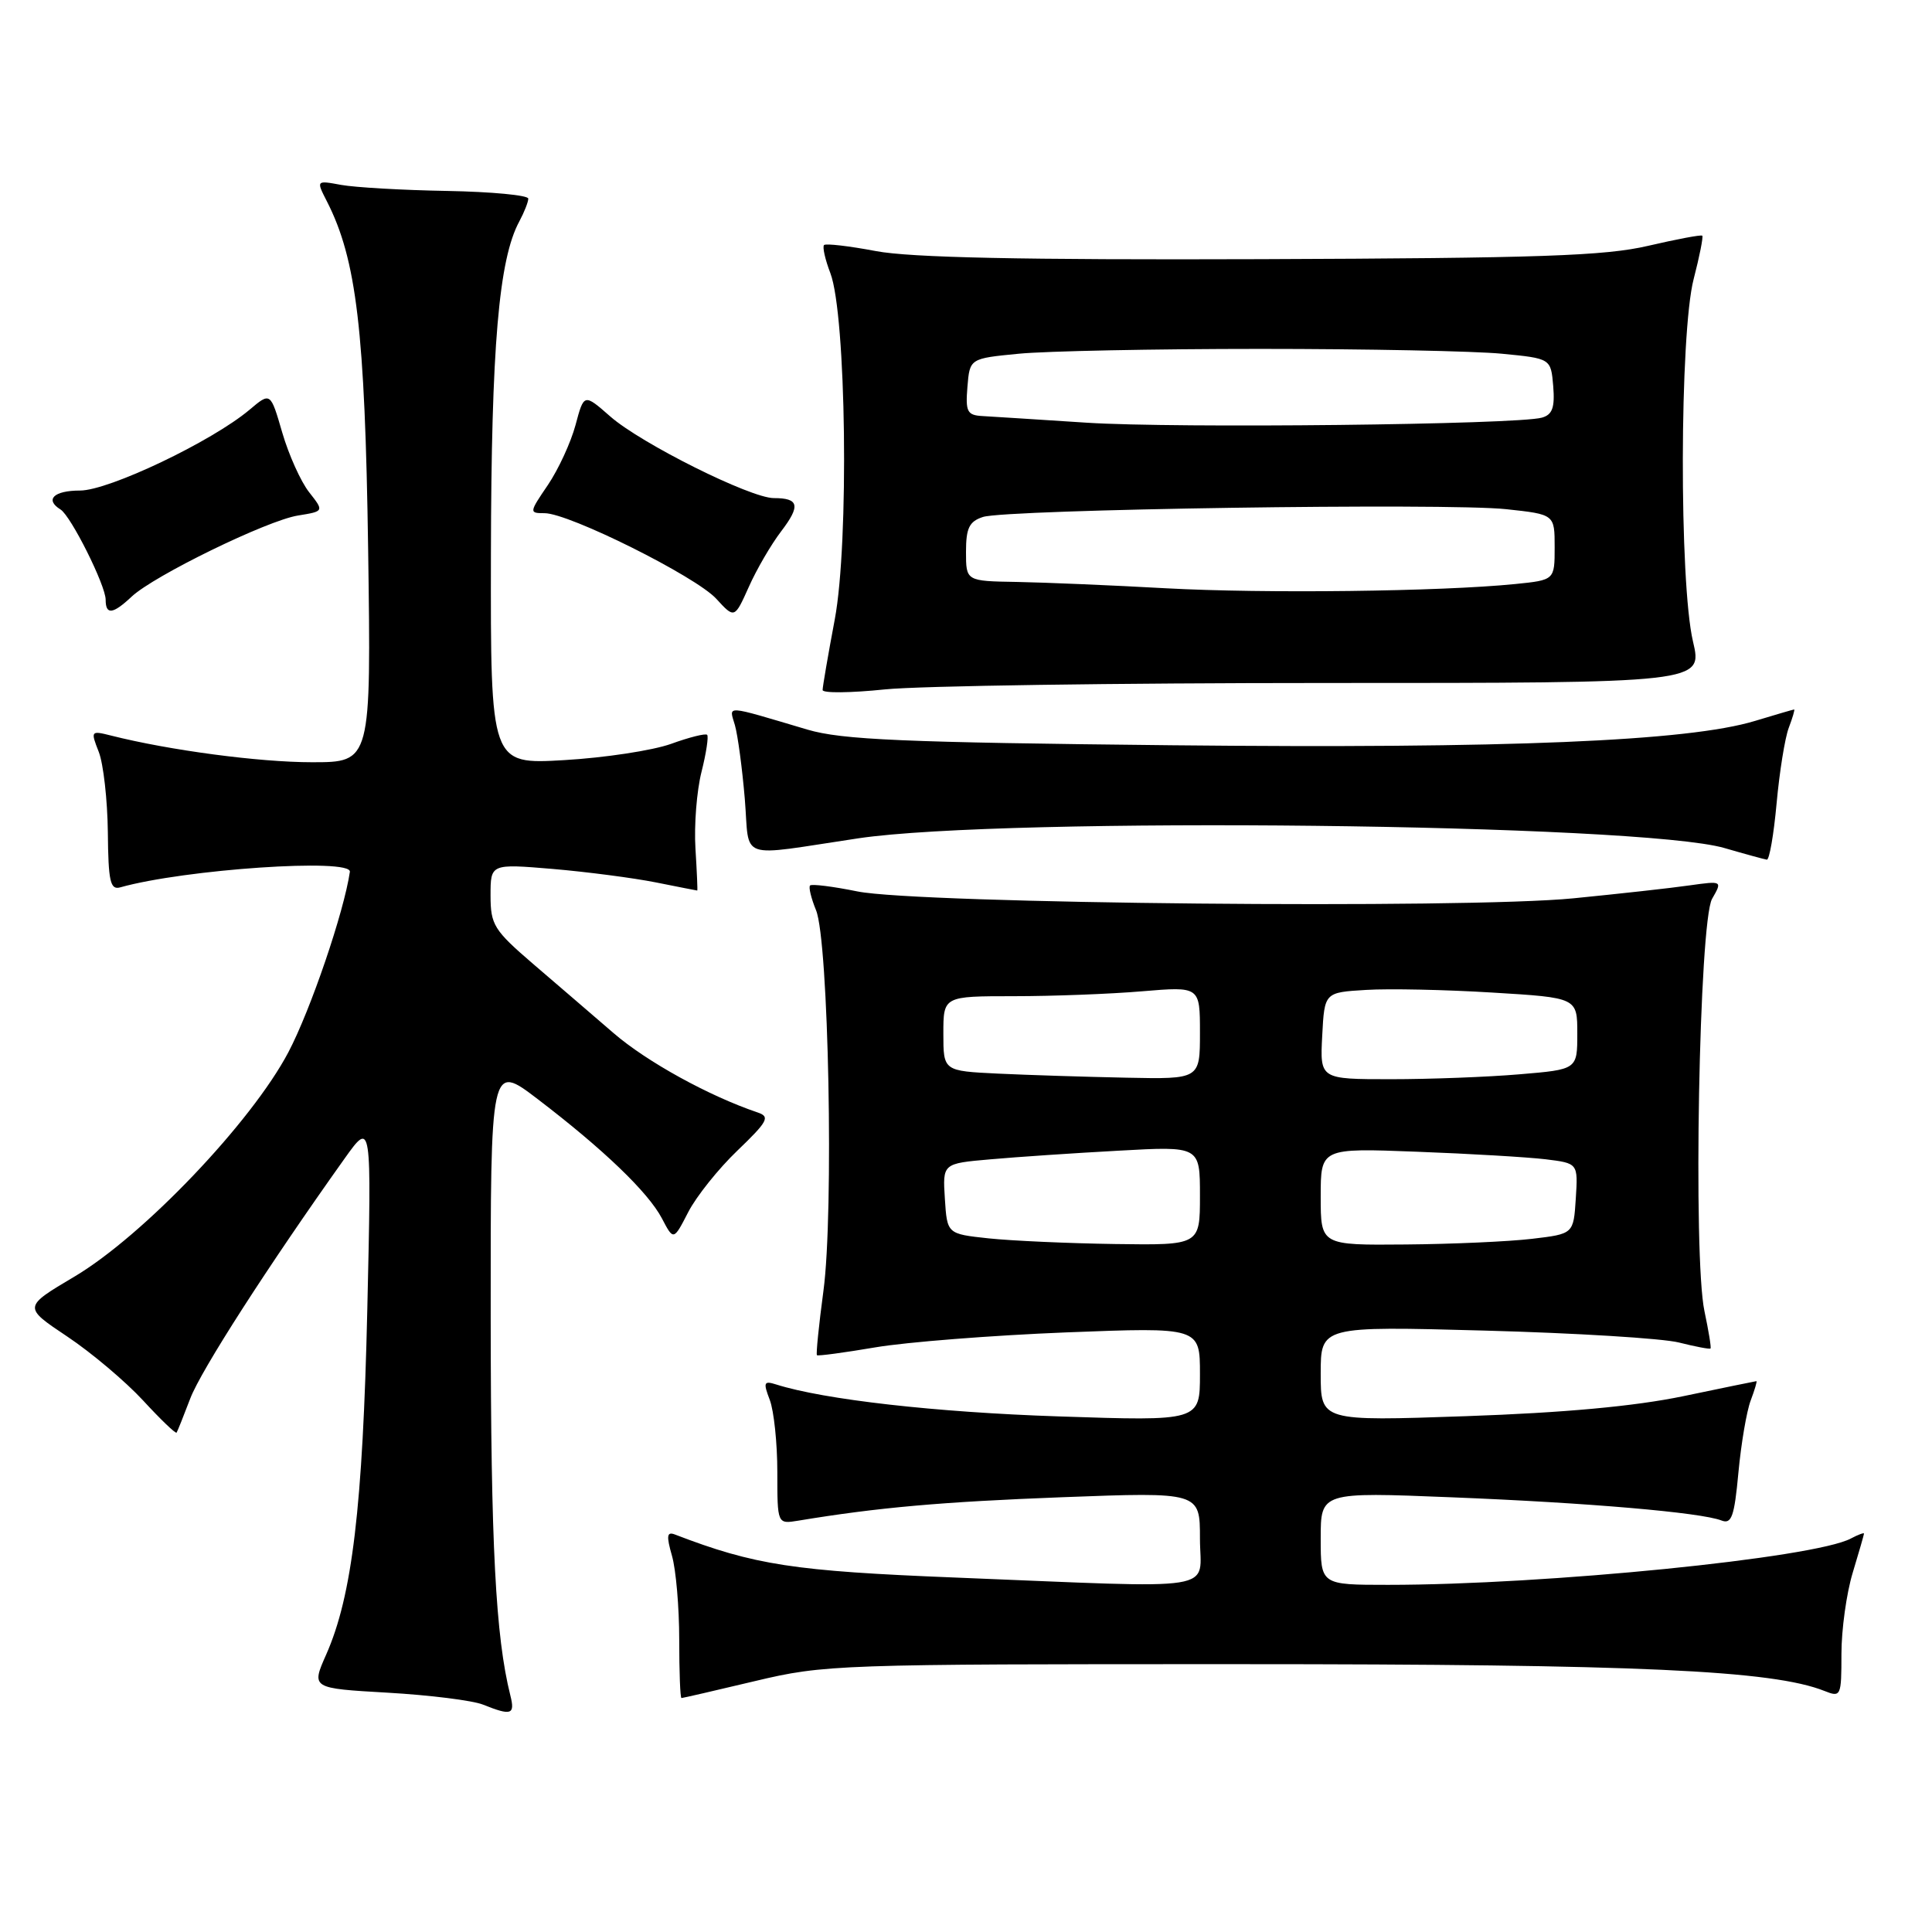 <?xml version="1.0" encoding="UTF-8" standalone="no"?>
<!DOCTYPE svg PUBLIC "-//W3C//DTD SVG 1.1//EN" "http://www.w3.org/Graphics/SVG/1.1/DTD/svg11.dtd" >
<svg xmlns="http://www.w3.org/2000/svg" xmlns:xlink="http://www.w3.org/1999/xlink" version="1.1" viewBox="0 0 256 256">
 <g >
 <path fill="currentColor"
d=" M 67.62 224.64 C 65.67 216.84 65.04 204.78 65.02 174.68 C 65.00 140.87 65.00 140.87 71.25 145.64 C 79.96 152.29 85.89 157.98 87.71 161.45 C 89.25 164.39 89.25 164.39 91.19 160.62 C 92.26 158.54 95.19 154.87 97.72 152.45 C 101.74 148.59 102.07 147.97 100.40 147.41 C 93.95 145.23 85.70 140.69 81.30 136.89 C 78.50 134.48 73.69 130.33 70.60 127.69 C 65.45 123.26 65.00 122.54 65.00 118.66 C 65.00 114.45 65.00 114.45 73.25 115.14 C 77.79 115.53 83.92 116.33 86.89 116.92 C 89.85 117.51 92.32 118.00 92.39 118.00 C 92.45 118.00 92.34 115.49 92.15 112.42 C 91.96 109.34 92.32 104.79 92.95 102.29 C 93.58 99.80 93.91 97.58 93.70 97.37 C 93.49 97.15 91.33 97.69 88.91 98.57 C 86.48 99.44 80.11 100.41 74.75 100.72 C 65.00 101.29 65.00 101.29 65.05 73.40 C 65.10 45.92 66.09 34.35 68.82 29.32 C 69.47 28.11 70.00 26.76 70.00 26.32 C 70.00 25.87 65.16 25.41 59.25 25.30 C 53.34 25.20 47.01 24.83 45.20 24.50 C 41.89 23.89 41.89 23.89 43.32 26.69 C 47.24 34.37 48.36 43.81 48.78 72.75 C 49.18 101.00 49.18 101.00 41.34 101.00 C 34.34 101.00 22.44 99.42 14.73 97.47 C 12.03 96.79 11.99 96.84 13.09 99.64 C 13.70 101.21 14.24 105.99 14.29 110.26 C 14.35 116.80 14.61 117.95 15.93 117.58 C 24.46 115.18 46.62 113.68 46.36 115.52 C 45.58 120.84 41.17 133.79 38.22 139.41 C 33.34 148.68 19.01 163.72 9.86 169.16 C 3.06 173.19 3.06 173.19 8.90 177.09 C 12.11 179.23 16.63 183.05 18.96 185.57 C 21.28 188.09 23.28 190.01 23.40 189.83 C 23.52 189.65 24.33 187.62 25.21 185.31 C 26.62 181.59 35.54 167.72 45.67 153.50 C 49.24 148.50 49.24 148.50 48.67 173.50 C 48.07 199.69 46.67 211.45 43.22 219.24 C 41.24 223.71 41.24 223.71 51.37 224.29 C 56.94 224.61 62.62 225.32 64.00 225.87 C 67.77 227.38 68.27 227.21 67.62 224.64 Z  M 100.05 222.75 C 109.25 220.56 110.94 220.50 164.00 220.51 C 217.09 220.51 234.86 221.32 241.75 224.06 C 243.93 224.93 244.00 224.77 244.00 219.14 C 244.00 215.94 244.67 211.11 245.49 208.41 C 246.31 205.71 246.98 203.37 246.99 203.21 C 247.00 203.06 246.21 203.35 245.25 203.86 C 240.43 206.44 204.82 210.00 183.92 210.00 C 175.00 210.00 175.00 210.00 175.00 203.85 C 175.00 197.70 175.00 197.70 192.34 198.40 C 210.46 199.12 225.37 200.41 228.10 201.47 C 229.44 202.00 229.81 200.97 230.35 195.11 C 230.71 191.27 231.44 186.97 231.98 185.56 C 232.51 184.15 232.85 183.01 232.73 183.01 C 232.60 183.02 228.22 183.92 223.00 185.01 C 216.58 186.34 207.25 187.20 194.25 187.65 C 175.00 188.32 175.00 188.32 175.00 182.02 C 175.00 175.72 175.00 175.72 196.75 176.31 C 208.71 176.63 220.29 177.34 222.47 177.89 C 224.66 178.44 226.54 178.80 226.65 178.68 C 226.77 178.57 226.40 176.35 225.85 173.74 C 224.32 166.57 225.14 122.13 226.86 119.10 C 228.23 116.71 228.23 116.71 223.86 117.32 C 221.46 117.67 214.55 118.43 208.50 119.03 C 194.12 120.46 121.77 119.76 113.62 118.12 C 110.38 117.46 107.56 117.11 107.34 117.33 C 107.12 117.54 107.48 119.02 108.13 120.61 C 109.80 124.70 110.50 160.71 109.11 171.04 C 108.50 175.60 108.11 179.44 108.25 179.57 C 108.39 179.70 111.88 179.23 116.00 178.53 C 120.12 177.83 131.49 176.94 141.25 176.55 C 159.00 175.86 159.00 175.86 159.00 182.08 C 159.00 188.31 159.00 188.31 140.25 187.68 C 124.00 187.14 109.19 185.46 102.85 183.45 C 101.21 182.93 101.11 183.17 102.00 185.50 C 102.55 186.95 103.00 191.24 103.00 195.04 C 103.00 201.95 103.00 201.95 105.75 201.50 C 116.38 199.74 124.79 199.00 140.75 198.39 C 159.00 197.70 159.00 197.70 159.00 203.85 C 159.00 211.03 162.46 210.47 126.50 209.03 C 105.17 208.18 99.97 207.38 89.43 203.33 C 88.36 202.92 88.28 203.50 89.04 206.15 C 89.57 207.99 90.00 212.98 90.00 217.24 C 90.00 221.51 90.13 225.00 90.30 225.00 C 90.46 225.00 94.85 223.99 100.05 222.75 Z  M 235.41 106.44 C 235.79 102.28 236.51 97.78 237.02 96.44 C 237.53 95.10 237.85 94.00 237.73 94.01 C 237.60 94.02 235.27 94.70 232.53 95.53 C 223.66 98.22 199.78 99.21 155.23 98.75 C 119.64 98.38 111.58 98.03 107.00 96.68 C 95.80 93.36 96.61 93.41 97.38 96.09 C 97.76 97.42 98.35 101.81 98.69 105.86 C 99.38 114.17 97.47 113.51 113.74 111.08 C 133.19 108.19 217.35 109.13 228.50 112.37 C 231.25 113.17 233.78 113.86 234.11 113.91 C 234.45 113.96 235.03 110.60 235.41 106.44 Z  M 175.56 90.50 C 225.62 90.50 225.62 90.50 224.33 85.00 C 222.49 77.20 222.55 44.16 224.42 36.97 C 225.20 33.96 225.71 31.38 225.56 31.23 C 225.42 31.08 222.19 31.69 218.40 32.57 C 212.67 33.91 203.98 34.21 167.00 34.34 C 135.44 34.45 120.63 34.14 116.06 33.27 C 112.52 32.60 109.43 32.24 109.19 32.47 C 108.96 32.71 109.33 34.38 110.03 36.20 C 112.13 41.73 112.52 71.90 110.61 82.08 C 109.72 86.80 109.00 91.01 109.00 91.43 C 109.00 91.86 112.71 91.82 117.25 91.35 C 121.79 90.88 148.03 90.50 175.56 90.50 Z  M 103.51 70.40 C 106.10 67.00 105.88 66.00 102.53 66.00 C 99.44 66.00 84.93 58.76 80.86 55.18 C 77.38 52.13 77.38 52.13 76.26 56.32 C 75.64 58.63 73.99 62.20 72.60 64.26 C 70.11 67.92 70.10 68.00 72.16 68.00 C 75.40 68.00 92.20 76.38 94.91 79.34 C 97.33 81.98 97.33 81.98 99.22 77.77 C 100.25 75.45 102.18 72.14 103.51 70.40 Z  M 17.44 79.06 C 20.40 76.28 35.38 68.97 39.48 68.31 C 42.95 67.75 42.95 67.75 40.96 65.22 C 39.86 63.82 38.26 60.27 37.40 57.32 C 35.84 51.95 35.84 51.95 33.07 54.29 C 28.07 58.50 14.42 65.00 10.60 65.00 C 7.13 65.00 5.90 66.20 8.02 67.51 C 9.40 68.37 14.00 77.56 14.00 79.47 C 14.00 81.51 14.95 81.40 17.44 79.06 Z  M 131.00 164.09 C 125.50 163.50 125.50 163.50 125.20 158.84 C 124.90 154.17 124.90 154.17 131.20 153.62 C 134.66 153.31 142.34 152.79 148.25 152.47 C 159.00 151.87 159.00 151.87 159.00 158.43 C 159.00 165.00 159.00 165.00 147.75 164.84 C 141.56 164.75 134.03 164.41 131.00 164.09 Z  M 175.00 158.56 C 175.00 152.12 175.00 152.12 187.75 152.61 C 194.76 152.87 202.44 153.33 204.80 153.61 C 209.10 154.14 209.10 154.14 208.80 158.82 C 208.50 163.50 208.50 163.50 203.00 164.15 C 199.97 164.51 192.44 164.85 186.25 164.90 C 175.00 165.00 175.00 165.00 175.00 158.56 Z  M 132.25 142.26 C 125.00 141.91 125.00 141.91 125.00 136.96 C 125.00 132.00 125.00 132.00 134.35 132.00 C 139.49 132.00 147.14 131.71 151.35 131.35 C 159.00 130.71 159.00 130.71 159.00 136.85 C 159.00 143.00 159.00 143.00 149.25 142.80 C 143.89 142.69 136.24 142.45 132.25 142.26 Z  M 175.20 137.25 C 175.50 131.50 175.50 131.50 181.00 131.17 C 184.03 130.98 191.56 131.14 197.75 131.52 C 209.00 132.20 209.00 132.20 209.00 136.95 C 209.00 141.71 209.00 141.71 201.35 142.35 C 197.14 142.71 189.47 143.00 184.30 143.00 C 174.90 143.00 174.90 143.00 175.20 137.25 Z  M 154.50 77.95 C 147.35 77.55 138.46 77.18 134.75 77.11 C 128.00 77.00 128.00 77.00 128.00 73.12 C 128.00 69.97 128.43 69.09 130.25 68.50 C 133.35 67.49 191.65 66.62 199.58 67.47 C 206.00 68.16 206.00 68.16 206.00 72.51 C 206.00 76.86 206.00 76.86 200.75 77.39 C 190.89 78.38 167.52 78.66 154.50 77.95 Z  M 144.00 56.01 C 137.68 55.60 131.46 55.20 130.19 55.13 C 128.15 55.02 127.92 54.56 128.19 51.25 C 128.50 47.50 128.50 47.50 135.00 46.87 C 138.57 46.52 152.97 46.23 167.00 46.23 C 181.03 46.23 195.43 46.52 199.00 46.87 C 205.50 47.50 205.50 47.50 205.81 51.17 C 206.04 54.00 205.70 54.95 204.31 55.34 C 201.03 56.27 155.72 56.77 144.00 56.01 Z "/>
</g>
</svg>